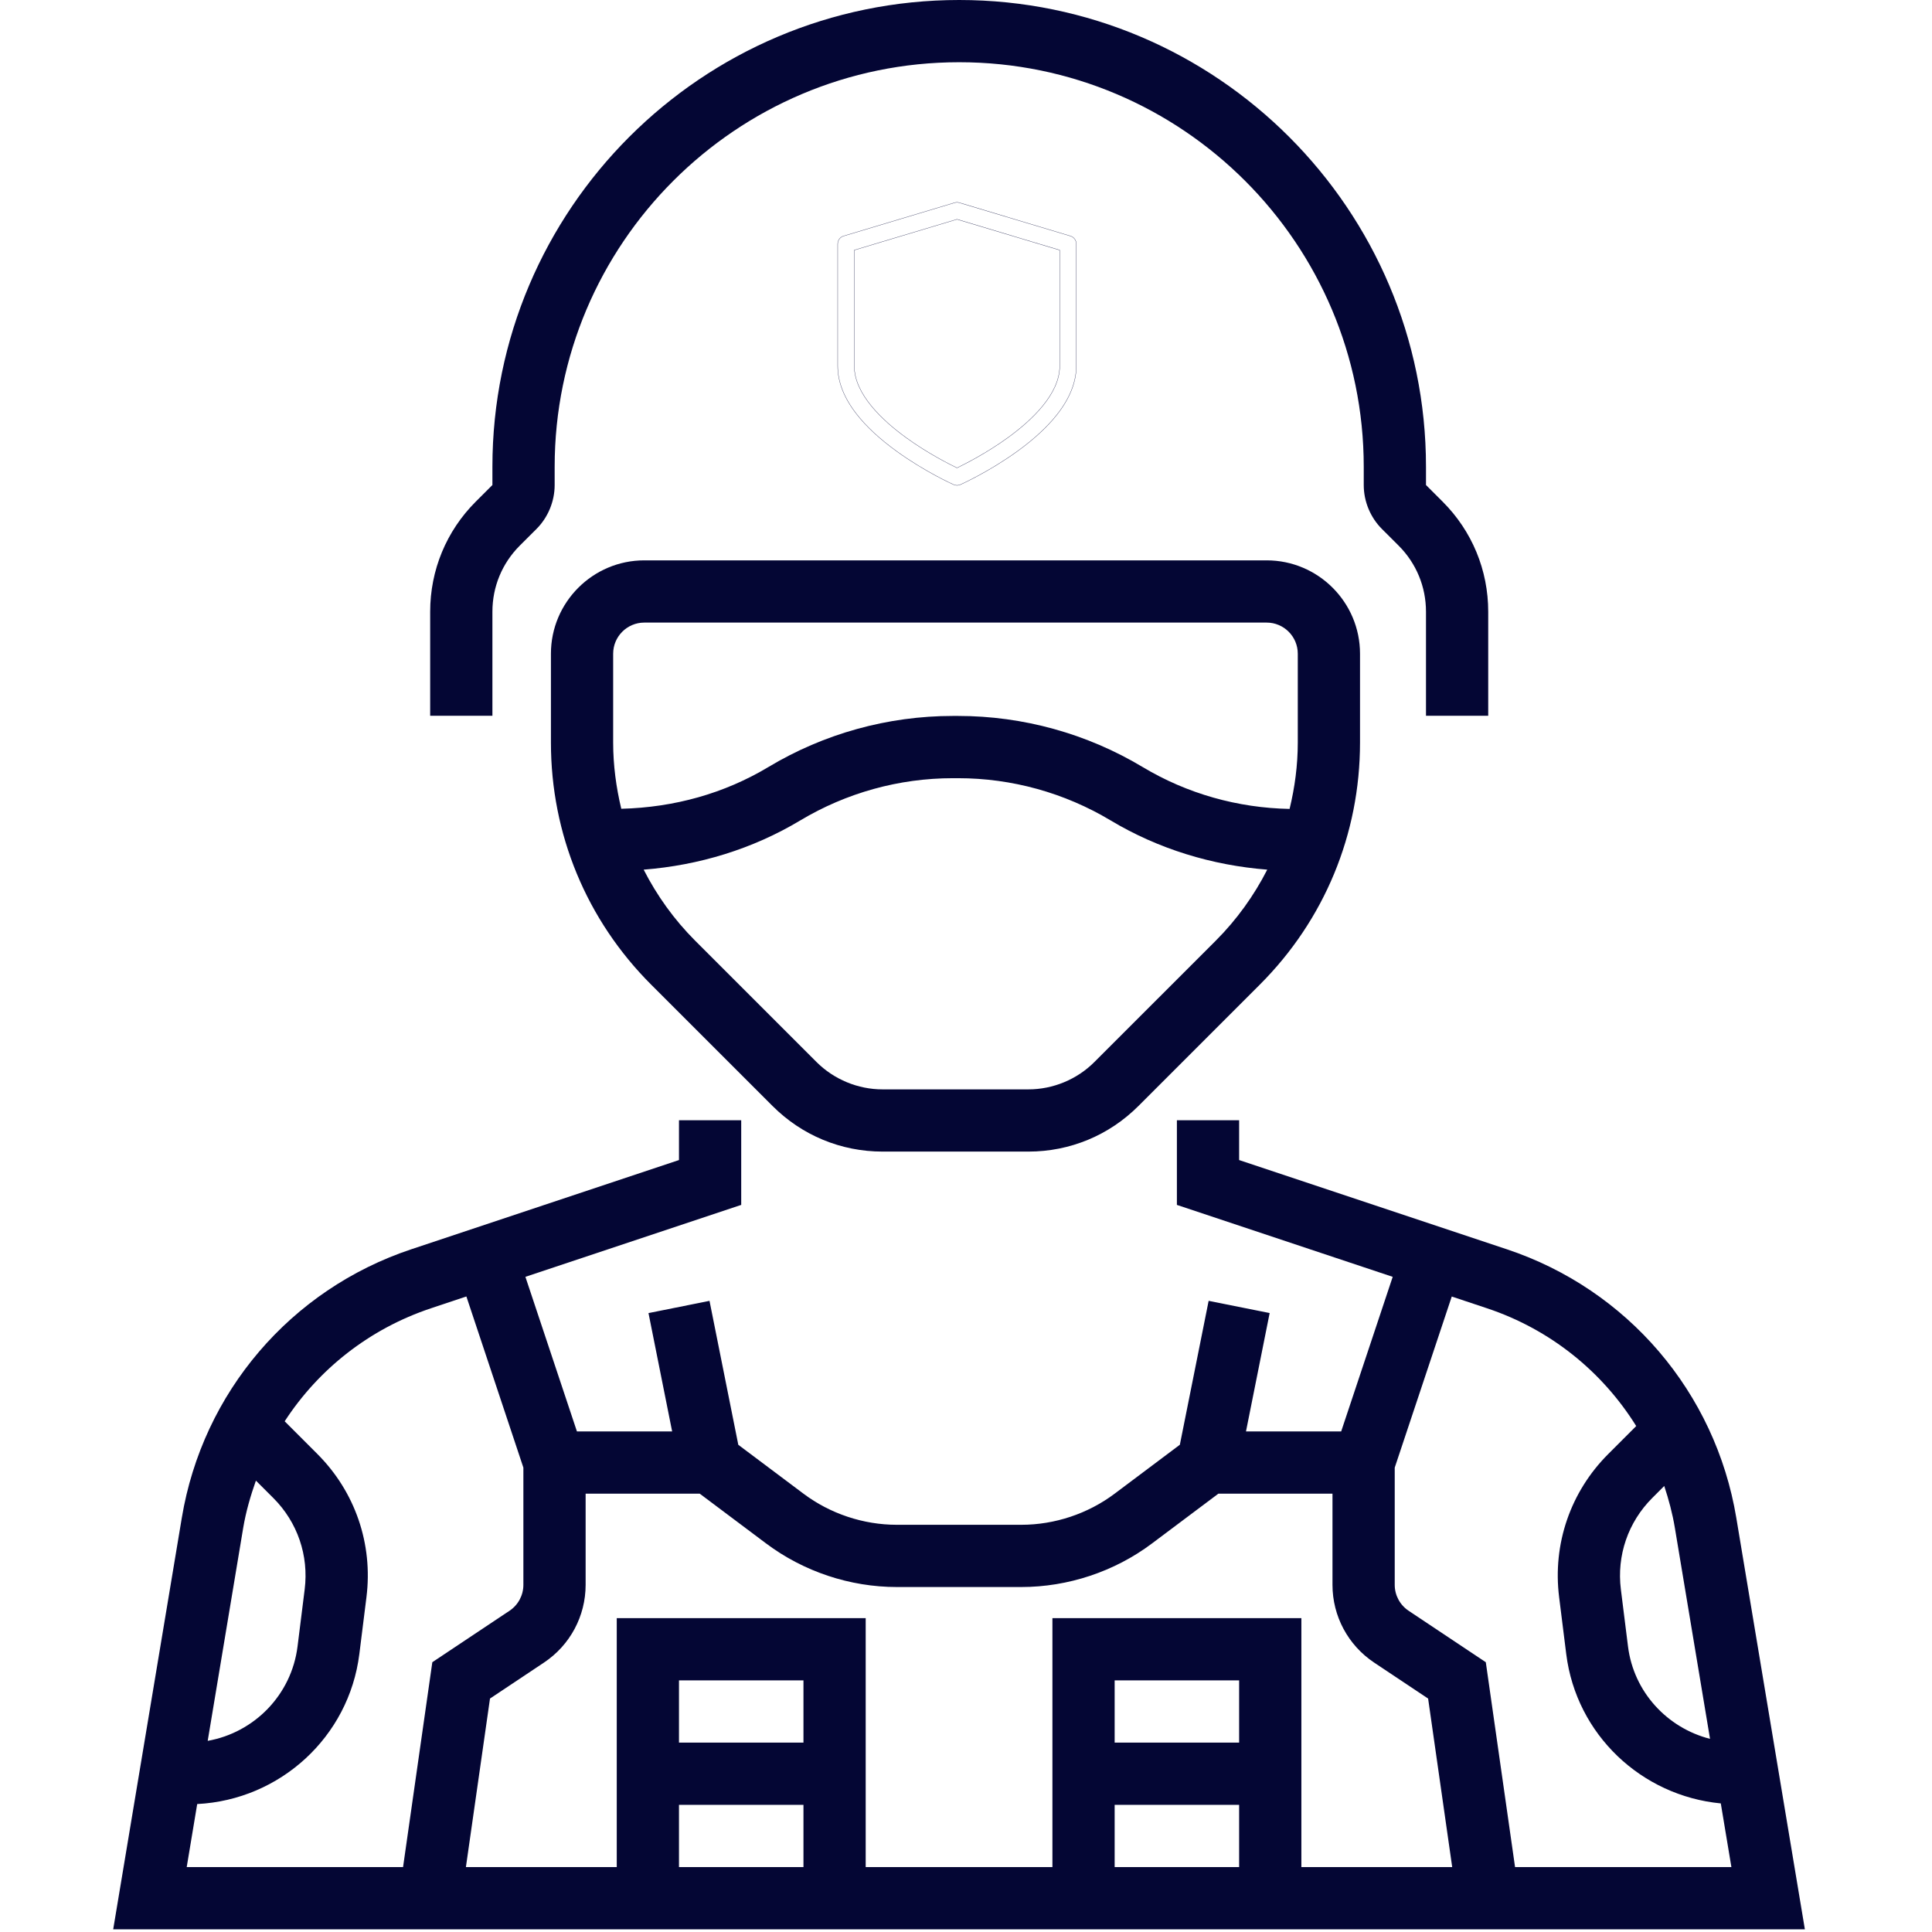 <svg width="100" height="100" viewBox="0 0 100 100" fill="none" xmlns="http://www.w3.org/2000/svg">
<path d="M55.403 12.216L49.658 10.492C49.577 10.468 49.491 10.468 49.411 10.492L43.665 12.216C43.484 12.27 43.359 12.437 43.359 12.627V18.947C43.359 19.769 43.692 20.61 44.349 21.448C44.85 22.088 45.543 22.73 46.41 23.357C47.865 24.411 49.299 25.057 49.359 25.084C49.415 25.109 49.474 25.122 49.534 25.122C49.594 25.122 49.654 25.109 49.71 25.084C49.77 25.057 51.203 24.411 52.659 23.357C53.525 22.73 54.219 22.088 54.72 21.448C55.376 20.61 55.709 19.769 55.709 18.947V12.627C55.709 12.437 55.585 12.27 55.403 12.216ZM54.851 18.947C54.851 20.402 53.391 21.766 52.166 22.654C51.069 23.45 49.955 24.015 49.534 24.218C49.113 24.015 48 23.45 46.902 22.654C45.677 21.766 44.218 20.402 44.218 18.947V12.946L49.534 11.351L54.851 12.946V18.947Z" stroke="#040634" stroke-width="0.013" stroke-miterlimit="2" stroke-linejoin="round"/>
<path d="M33.348 29.004C30.684 29.004 28.516 31.172 28.516 33.836V38.438C28.516 43.17 30.358 47.621 33.705 50.966L39.987 57.246C41.508 58.767 43.531 59.606 45.681 59.606H53.231C55.381 59.606 57.404 58.767 58.925 57.246L65.206 50.966C68.552 47.622 70.394 43.172 70.394 38.438V33.836C70.394 31.172 68.227 29.004 65.562 29.004H33.348ZM62.927 48.69L56.645 54.97C55.747 55.871 54.502 56.386 53.229 56.386H45.679C44.407 56.386 43.164 55.871 42.263 54.97L35.981 48.69C34.888 47.596 34 46.353 33.316 45.013C36.173 44.789 38.953 43.947 41.422 42.465C43.809 41.036 46.538 40.279 49.32 40.279H49.592C52.372 40.279 55.102 41.036 57.486 42.465C59.955 43.945 62.736 44.789 65.593 45.013C64.908 46.353 64.021 47.595 62.927 48.69ZM67.173 33.836V38.438C67.173 39.611 67.019 40.757 66.749 41.869C64.069 41.819 61.444 41.083 59.144 39.702C56.259 37.972 52.955 37.057 49.59 37.057H49.318C45.955 37.057 42.651 37.972 39.767 39.704C37.5 41.063 34.913 41.793 32.157 41.862C31.892 40.753 31.737 39.609 31.737 38.438V33.836C31.737 32.947 32.46 32.225 33.348 32.225H65.562C66.45 32.225 67.173 32.947 67.173 33.836Z" fill="#040634"/>
<path d="M89.87 78.559C88.789 72.069 84.239 66.744 77.996 64.663L64.137 60.044V57.983H60.916V62.366L72.086 66.089L69.419 74.091H64.492L65.717 67.963L62.559 67.331L61.069 74.78L57.694 77.312C56.311 78.351 54.593 78.923 52.862 78.923H46.419C44.688 78.923 42.971 78.351 41.587 77.312L38.214 74.782L36.724 67.332L33.566 67.965L34.79 74.091H29.862L27.195 66.089L38.365 62.366V57.983H35.144V60.044L21.285 64.663C15.044 66.744 10.493 72.069 9.411 78.559L5.859 99.862H93.42L89.87 78.559ZM85.518 77.538L86.141 76.914C86.375 77.62 86.568 78.341 86.692 79.089L88.511 90.003C86.293 89.436 84.559 87.579 84.265 85.218L83.896 82.267C83.677 80.513 84.268 78.789 85.518 77.538ZM12.587 79.089C12.729 78.242 12.966 77.43 13.246 76.637L14.148 77.538C15.398 78.787 15.989 80.513 15.77 82.267L15.401 85.218C15.089 87.722 13.164 89.678 10.751 90.106L12.587 79.089ZM20.862 96.641H9.664L10.207 93.377C14.491 93.159 18.062 89.913 18.599 85.615L18.968 82.665C19.311 79.917 18.384 77.217 16.427 75.258L14.735 73.566C16.49 70.864 19.128 68.777 22.305 67.717L24.14 67.105L27.09 75.964V82.032C27.09 82.571 26.821 83.072 26.374 83.372L22.377 86.036L20.862 96.641ZM41.587 96.641H35.144V93.419H41.587V96.641ZM41.587 90.198H35.144V86.977H41.587V90.198ZM64.137 96.641H57.694V93.419H64.137V96.641ZM64.137 90.198H57.694V86.977H64.137V90.198ZM67.359 96.641V83.755H54.473V96.641H44.808V83.755H31.923V96.641H24.115L25.362 87.917L28.16 86.052C29.506 85.153 30.312 83.65 30.312 82.032V77.312H36.218L39.654 79.889C41.593 81.344 43.995 82.144 46.419 82.144H52.862C55.286 82.144 57.689 81.344 59.627 79.889L63.063 77.312H68.969V82.032C68.969 83.65 69.775 85.153 71.121 86.052L73.919 87.917L75.166 96.641H67.359ZM78.419 96.641L76.905 86.036L72.909 83.372C72.46 83.072 72.191 82.571 72.191 82.032V75.964L75.143 67.108L76.978 67.72C80.246 68.811 82.936 70.995 84.69 73.812L83.24 75.262C81.283 77.22 80.357 79.92 80.7 82.668L81.069 85.619C81.589 89.782 84.962 92.951 89.068 93.344L89.617 96.641H78.419Z" fill="#040634"/>
<path d="M25.487 31.662C25.487 30.37 25.99 29.156 26.901 28.244L27.765 27.382C28.365 26.783 28.709 25.952 28.709 25.105V24.161C28.709 12.615 38.102 3.221 49.648 3.221C61.194 3.221 70.587 12.615 70.587 24.161V25.105C70.587 25.952 70.93 26.783 71.531 27.382L72.395 28.244C73.306 29.157 73.809 30.37 73.809 31.662V37.047H77.03V31.662C77.03 29.51 76.193 27.487 74.671 25.966L73.809 25.105V24.161C73.809 10.839 62.97 0 49.648 0C36.326 0 25.487 10.839 25.487 24.161V25.105L24.624 25.966C23.103 27.487 22.266 29.51 22.266 31.662V37.047H25.487V31.662Z" fill="#040634"/>
</svg>
